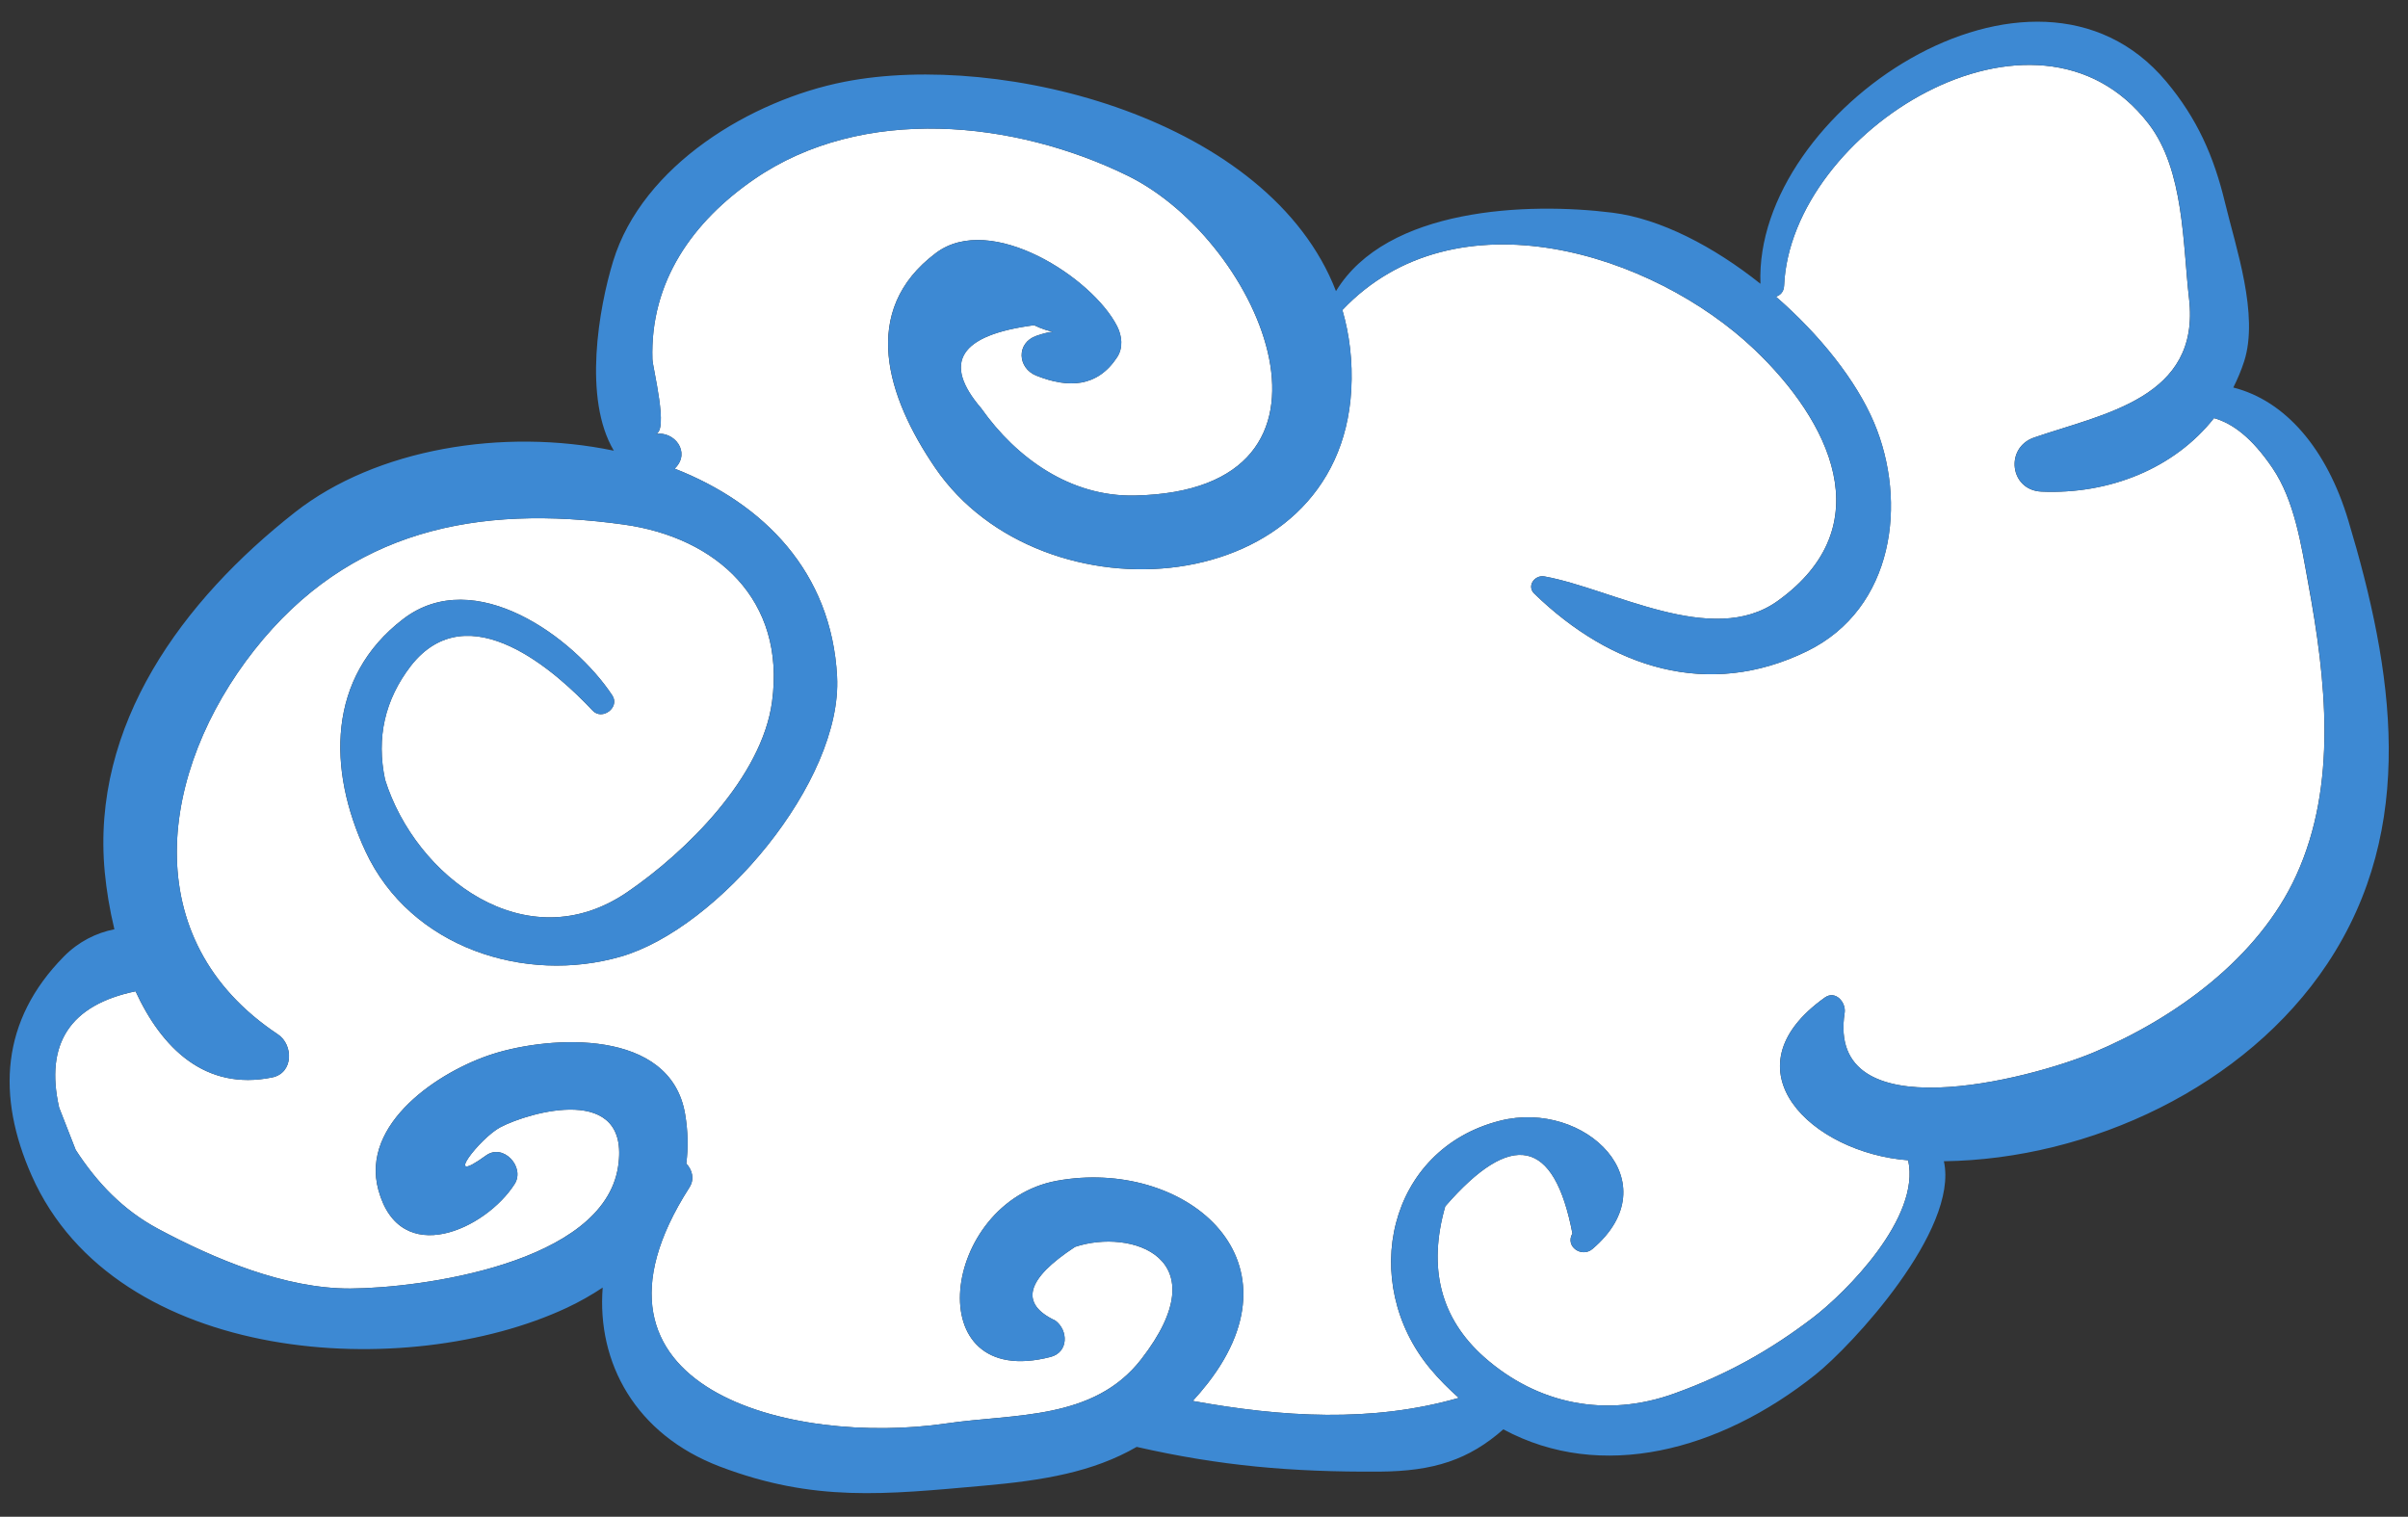 <svg version="1.1" id="Layer_3" xmlns="http://www.w3.org/2000/svg" xmlns:xlink="http://www.w3.org/1999/xlink" x="0px" y="0px"
	 width="114.833px" height="72.333px" viewBox="0 0 114.833 72.333" enable-background="new 0 0 114.833 72.333"
	 xml:space="preserve">
<rect x="0" y="0" width="114.833" height="72.333" fill="#333333" stroke="none"/>
<g>
	<path fill="#FFFFFF" d="M108.369,22.319c-0.98-1.443-1.892-2.124-2.787-2.381c-1.896,2.401-4.987,3.647-8.233,3.506
		c-1.51-0.066-1.75-2.095-0.349-2.578c3.317-1.144,7.943-1.879,7.391-6.625c-0.303-2.61-0.227-6.122-1.924-8.332
		c-5.361-6.982-17.071,0.342-17.389,7.722c-0.012,0.286-0.185,0.455-0.39,0.515c2.09,1.816,3.827,3.994,4.68,6.01
		c1.598,3.779,0.968,8.866-3.199,10.901c-4.705,2.298-9.338,0.804-13.001-2.745c-0.38-0.368,0.021-0.905,0.479-0.823
		c3.231,0.58,8.004,3.409,11.122,1.173c5.004-3.589,2.445-8.615-1.093-11.986c-4.841-4.613-14.264-7.592-19.662-1.891
		c0.34,1.177,0.499,2.443,0.423,3.809c-0.56,10.063-14.751,11.181-19.848,3.705c-2.293-3.364-3.626-7.488,0.045-10.236
		c2.62-1.962,7.467,1.181,8.64,3.499c0.23,0.454,0.294,1.022,0,1.472c-0.938,1.433-2.319,1.494-3.854,0.88
		c-0.902-0.36-0.967-1.56,0-1.898c0.356-0.125,0.612-0.176,0.792-0.198c-0.202-0.034-0.499-0.117-0.9-0.308
		c-3.552,0.462-4.393,1.782-2.522,3.96c1.688,2.39,4.265,4.227,7.326,4.162C65.23,23.395,60.2,11.527,53.769,8.376
		c-5.358-2.625-12.618-3.405-17.812,0.177c-2.922,2.015-4.963,4.877-4.846,8.58c0.013,0.407,0.796,3.456,0.146,3.559
		c0.915-0.144,1.682,0.877,0.946,1.626c-0.01,0.01-0.02,0.02-0.03,0.031c4.245,1.66,7.482,4.932,7.744,9.912
		c0.264,5.01-5.665,12.011-10.305,13.356c-4.564,1.323-10.037-0.414-12.181-5.014c-1.816-3.897-1.848-8.3,1.8-11.086
		c3.412-2.606,8.149,0.896,9.966,3.645c0.377,0.57-0.477,1.216-0.939,0.724c-1.697-1.811-5.917-5.648-8.668-2.13
		c-1.243,1.617-1.652,3.426-1.228,5.428c1.452,4.626,6.729,8.653,11.545,5.364c2.824-1.929,6.422-5.488,6.909-9.078
		c0.659-4.859-2.637-7.835-7.064-8.453c-6.979-0.974-13.1,0.245-17.623,5.98c-4.528,5.742-5.707,13.794,1.119,18.329
		c0.75,0.498,0.751,1.848-0.269,2.056c-3.208,0.654-5.276-1.416-6.516-4.108c-3.113,0.645-4.333,2.489-3.646,5.543
		c0.263,0.673,0.527,1.347,0.79,2.02c1.023,1.574,2.259,2.87,3.926,3.763c2.674,1.432,6.066,2.865,9.179,2.849
		c3.31-0.018,12.059-1.179,12.763-5.814c0.609-4.009-4.236-2.6-5.611-1.88c-0.972,0.509-2.851,2.921-0.688,1.349
		c0.821-0.597,1.878,0.554,1.363,1.363c-1.363,2.143-5.456,4.064-6.494,0.29c-0.874-3.179,2.901-5.681,5.459-6.494
		c2.74-0.871,8.469-1.242,9.165,2.861c0.14,0.829,0.152,1.617,0.057,2.365c0.28,0.301,0.409,0.735,0.147,1.144
		c-6.172,9.629,4.909,12.328,12.243,11.252c3.255-0.477,7.033-0.138,9.302-3.058c3.771-4.854-0.481-6.253-3.15-5.365
		c-2.346,1.537-2.661,2.709-0.943,3.515c0.622,0.461,0.639,1.511-0.227,1.735c-6.362,1.647-5.219-7.393,0.301-8.401
		c5.993-1.094,11.881,3.624,7.201,9.649c-0.237,0.305-0.477,0.583-0.72,0.85c4.24,0.768,8.531,1.049,12.686-0.146
		c-0.469-0.418-0.928-0.869-1.363-1.392c-3.429-4.131-2.025-10.473,3.332-11.825c4.061-1.024,8.141,2.938,4.407,6.114
		c-0.511,0.435-1.321-0.112-0.957-0.738c-0.866-4.521-2.888-4.951-6.066-1.291c-0.839,2.947-0.22,5.343,1.858,7.19
		c2.541,2.246,5.806,2.914,9.076,1.731c2.472-0.893,4.525-2.029,6.599-3.612c1.576-1.203,5.151-4.778,4.543-7.508
		c-4.565-0.347-8.804-4.314-3.976-7.759c0.516-0.368,1.024,0.237,0.947,0.728c-0.89,5.695,8.811,3.174,11.888,1.883
		c3.867-1.623,7.847-4.498,9.645-8.43c1.989-4.35,1.414-9.365,0.573-13.94C109.745,26.011,109.422,23.867,108.369,22.319z"/>
	<path fill="#3D89D3" d="M106.502,18.481c0.198-0.395,0.375-0.807,0.516-1.244c0.717-2.23-0.398-5.435-0.912-7.575
		c-0.533-2.221-1.34-4.028-2.804-5.776c-6.332-7.564-19.678,1.404-19.349,9.647c-2.23-1.777-4.772-3.104-7.059-3.39
		C72.846,9.636,66.126,9.9,63.711,13.884C60.53,5.656,47.816,2.425,40.276,3.899c-4.448,0.87-9.635,3.978-11.037,8.558
		c-0.682,2.228-1.444,6.556,0.034,9.036c-5.29-1.102-11.353-0.087-15.202,2.934c-5.341,4.192-9.747,10.131-9.074,17.177
		c0.081,0.844,0.231,1.773,0.458,2.713c-0.864,0.17-1.71,0.589-2.41,1.299c-3.003,3.047-3.217,6.651-1.534,10.448
		c4.024,9.076,17.919,9.862,25.519,6.304c0.606-0.284,1.176-0.608,1.711-0.964c-0.28,3.569,1.548,7,5.59,8.536
		c4.503,1.711,7.879,1.33,12.573,0.913c2.853-0.253,5.214-0.647,7.302-1.851c3.988,0.906,7.378,1.204,11.573,1.179
		c2.6-0.016,4.264-0.567,5.913-2.016c4.652,2.511,10.301,1.044,14.884-2.61c1.732-1.38,6.849-6.89,6.124-10.176
		c6.966-0.091,14.391-3.556,18.286-9.419c4.329-6.517,3.15-13.989,0.998-21.147C110.958,21.398,108.982,19.107,106.502,18.481z
		 M109.503,41.755c-1.797,3.932-5.778,6.807-9.645,8.43c-3.077,1.292-12.778,3.813-11.888-1.883
		c0.077-0.491-0.431-1.096-0.947-0.728c-4.828,3.445-0.589,7.412,3.976,7.759c0.608,2.731-2.966,6.305-4.543,7.508
		c-2.074,1.583-4.127,2.719-6.599,3.612c-3.271,1.182-6.536,0.514-9.076-1.731c-2.078-1.847-2.697-4.243-1.858-7.19
		c3.177-3.66,5.199-3.23,6.066,1.291c-0.364,0.626,0.446,1.174,0.957,0.738c3.733-3.176-0.346-7.138-4.407-6.114
		c-5.357,1.351-6.761,7.694-3.332,11.825c0.435,0.523,0.893,0.974,1.363,1.392c-4.155,1.194-8.446,0.914-12.686,0.146
		c0.242-0.267,0.483-0.545,0.72-0.85c4.68-6.025-1.208-10.743-7.201-9.649c-5.519,1.008-6.663,10.047-0.301,8.401
		c0.866-0.224,0.849-1.274,0.227-1.735c-1.718-0.807-1.404-1.978,0.943-3.515c2.668-0.888,6.921,0.51,3.15,5.365
		c-2.268,2.92-6.047,2.581-9.302,3.058c-7.334,1.076-18.414-1.623-12.243-11.252c0.262-0.409,0.133-0.844-0.147-1.144
		c0.095-0.748,0.084-1.537-0.057-2.365c-0.695-4.103-6.425-3.732-9.165-2.861c-2.558,0.814-6.333,3.315-5.459,6.494
		c1.038,3.773,5.13,1.852,6.494-0.29c0.515-0.809-0.542-1.96-1.363-1.363c-2.163,1.572-0.284-0.84,0.688-1.349
		c1.375-0.72,6.22-2.129,5.611,1.88c-0.704,4.635-9.453,5.797-12.763,5.814c-3.113,0.017-6.505-1.416-9.179-2.849
		c-1.668-0.893-2.903-2.189-3.926-3.763c-0.263-0.673-0.527-1.347-0.79-2.02c-0.687-3.054,0.533-4.898,3.646-5.543
		c1.24,2.691,3.308,4.762,6.516,4.108c1.02-0.208,1.019-1.558,0.269-2.056c-6.826-4.535-5.647-12.587-1.119-18.329
		c4.523-5.735,10.643-6.954,17.623-5.98c4.427,0.618,7.723,3.594,7.064,8.453c-0.487,3.59-4.085,7.15-6.909,9.078
		c-4.816,3.289-10.093-0.738-11.545-5.364c-0.424-2.002-0.014-3.812,1.228-5.428c2.75-3.518,6.971,0.319,8.668,2.13
		c0.461,0.492,1.315-0.154,0.939-0.724c-1.817-2.748-6.555-6.25-9.966-3.645c-3.648,2.786-3.616,7.188-1.8,11.086
		c2.144,4.599,7.616,6.337,12.181,5.014c4.64-1.345,10.569-8.346,10.305-13.356c-0.263-4.98-3.5-8.252-7.744-9.912
		c0.01-0.01,0.02-0.02,0.03-0.031c0.736-0.749-0.031-1.77-0.946-1.626c0.65-0.103-0.133-3.152-0.146-3.559
		c-0.117-3.704,1.924-6.565,4.846-8.58c5.193-3.582,12.454-2.802,17.812-0.177c6.431,3.151,11.461,15.019,0.348,15.255
		c-3.061,0.065-5.638-1.773-7.326-4.162c-1.871-2.177-1.03-3.497,2.522-3.96c0.401,0.191,0.698,0.274,0.9,0.308
		c-0.18,0.021-0.436,0.073-0.792,0.198c-0.967,0.338-0.902,1.538,0,1.898c1.535,0.613,2.916,0.553,3.854-0.88
		c0.294-0.45,0.23-1.017,0-1.472c-1.173-2.317-6.02-5.46-8.64-3.499c-3.671,2.748-2.338,6.873-0.045,10.236
		c5.096,7.476,19.287,6.359,19.848-3.705c0.076-1.366-0.083-2.633-0.423-3.809c5.397-5.701,14.821-2.722,19.662,1.891
		c3.538,3.371,6.097,8.397,1.093,11.986c-3.119,2.236-7.891-0.593-11.122-1.173c-0.458-0.082-0.858,0.455-0.479,0.823
		c3.663,3.55,8.297,5.043,13.001,2.745c4.167-2.035,4.797-7.122,3.199-10.901c-0.853-2.017-2.591-4.195-4.68-6.01
		c0.206-0.06,0.378-0.229,0.39-0.515c0.318-7.38,12.029-14.704,17.389-7.722c1.697,2.21,1.621,5.722,1.924,8.332
		c0.551,4.746-4.075,5.481-7.391,6.625c-1.401,0.483-1.161,2.512,0.349,2.578c3.246,0.142,6.337-1.104,8.233-3.506
		c0.894,0.257,1.807,0.939,2.787,2.381c1.052,1.549,1.375,3.692,1.707,5.496C110.918,32.389,111.492,37.405,109.503,41.755z"/>
</g>
</svg>
